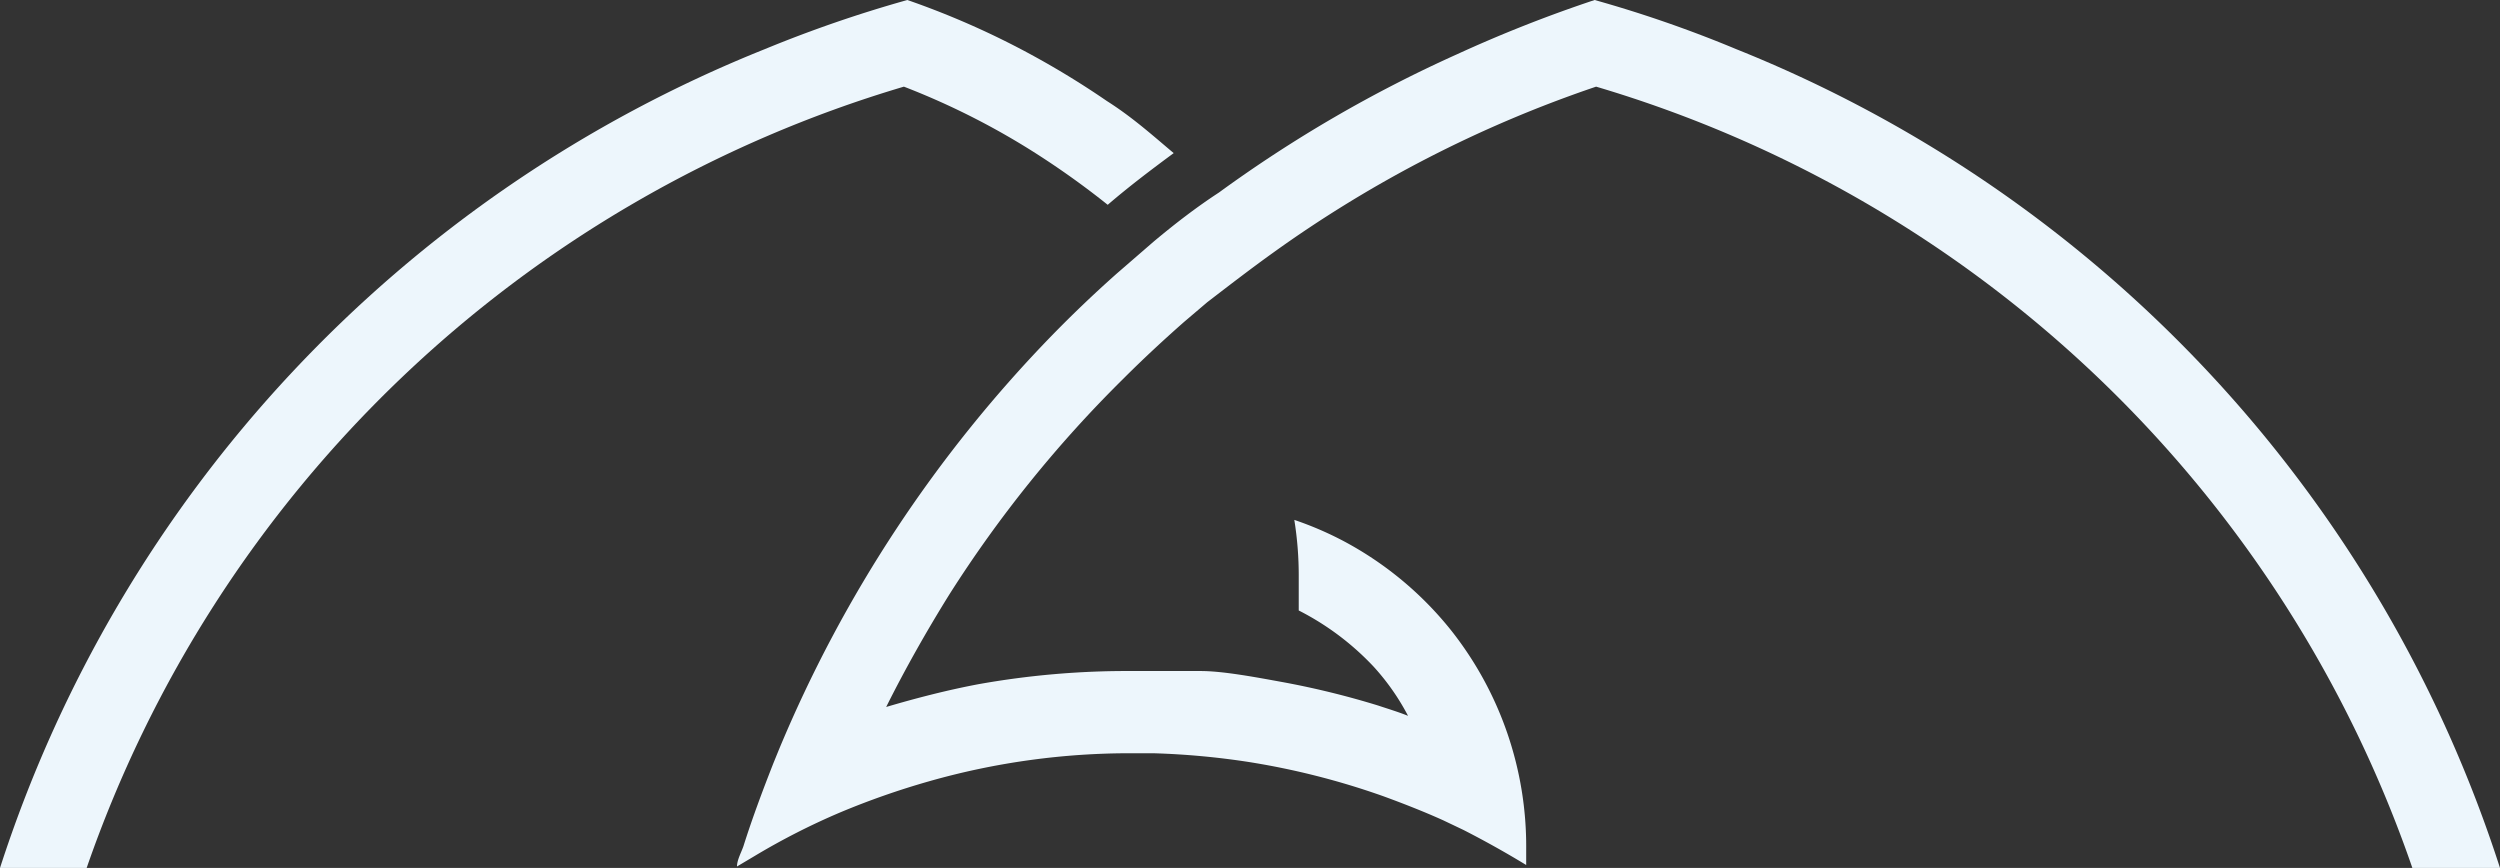 <svg xmlns="http://www.w3.org/2000/svg" viewBox="0 0 50.78 17.63"><rect x="0" y="0" width="50.78" height="17.63" fill="#333333" stroke="none"/><defs><style>.cls-1{fill:#edf6fc;}</style></defs><g id="Capa_2" data-name="Capa 2"><g id="Capa_1-2" data-name="Capa 1"><path class="cls-1" d="M50.78,17.63H49A25.07,25.07,0,0,0,32.42,1.76a24.93,24.93,0,0,0-6.57,3.38c-.46.33-.9.67-1.33,1l-.47.4c-.42.37-.83.75-1.23,1.15a24.94,24.94,0,0,0-3.54,4.39c-.46.74-.89,1.5-1.28,2.28.61-.18,1.23-.34,1.86-.46A17.14,17.14,0,0,1,23,13.63c.47,0,.93,0,1.39,0s1.14.13,1.69.23a17.18,17.18,0,0,1,1.91.47c.21.07.41.13.61.21a4.72,4.72,0,0,0-.7-1,5.51,5.51,0,0,0-1.52-1.14c0-.23,0-.46,0-.7a7.11,7.11,0,0,0-.09-1.14,6.86,6.86,0,0,1,1,.43,7,7,0,0,1,2.19,1.82A7.07,7.07,0,0,1,31,17.24c0,.11,0,.22,0,.33-.41-.25-.84-.49-1.27-.71l-.42-.2c-.4-.18-.81-.34-1.22-.49a15.38,15.38,0,0,0-2.71-.69,15.7,15.7,0,0,0-1.95-.18H23a14.87,14.87,0,0,0-4.13.57,16,16,0,0,0-1.8.63h0l0,0a14.06,14.06,0,0,0-1.73.88l-.37.22h0c0-.13.08-.27.13-.41.18-.57.39-1.13.61-1.69l.11-.27a26.89,26.89,0,0,1,5.56-8.43c.42-.43.85-.84,1.3-1.24l.75-.65c.43-.36.87-.7,1.33-1a27,27,0,0,1,4.84-2.81h0A27.68,27.68,0,0,1,32.39,0a25,25,0,0,1,2.88,1h0A26.74,26.74,0,0,1,50.78,17.63Z"/><path class="cls-1" d="M23.84,3.11c-.46.34-.91.68-1.34,1.05a17,17,0,0,0-1.39-1,15.13,15.13,0,0,0-2.75-1.4A25.12,25.12,0,0,0,1.76,17.63H0A26.79,26.79,0,0,1,15.53,1a26,26,0,0,1,2.9-1A16.77,16.77,0,0,1,21,1.14a17.27,17.27,0,0,1,1.48.91C23,2.38,23.4,2.74,23.84,3.11Z"/></g></g></svg>